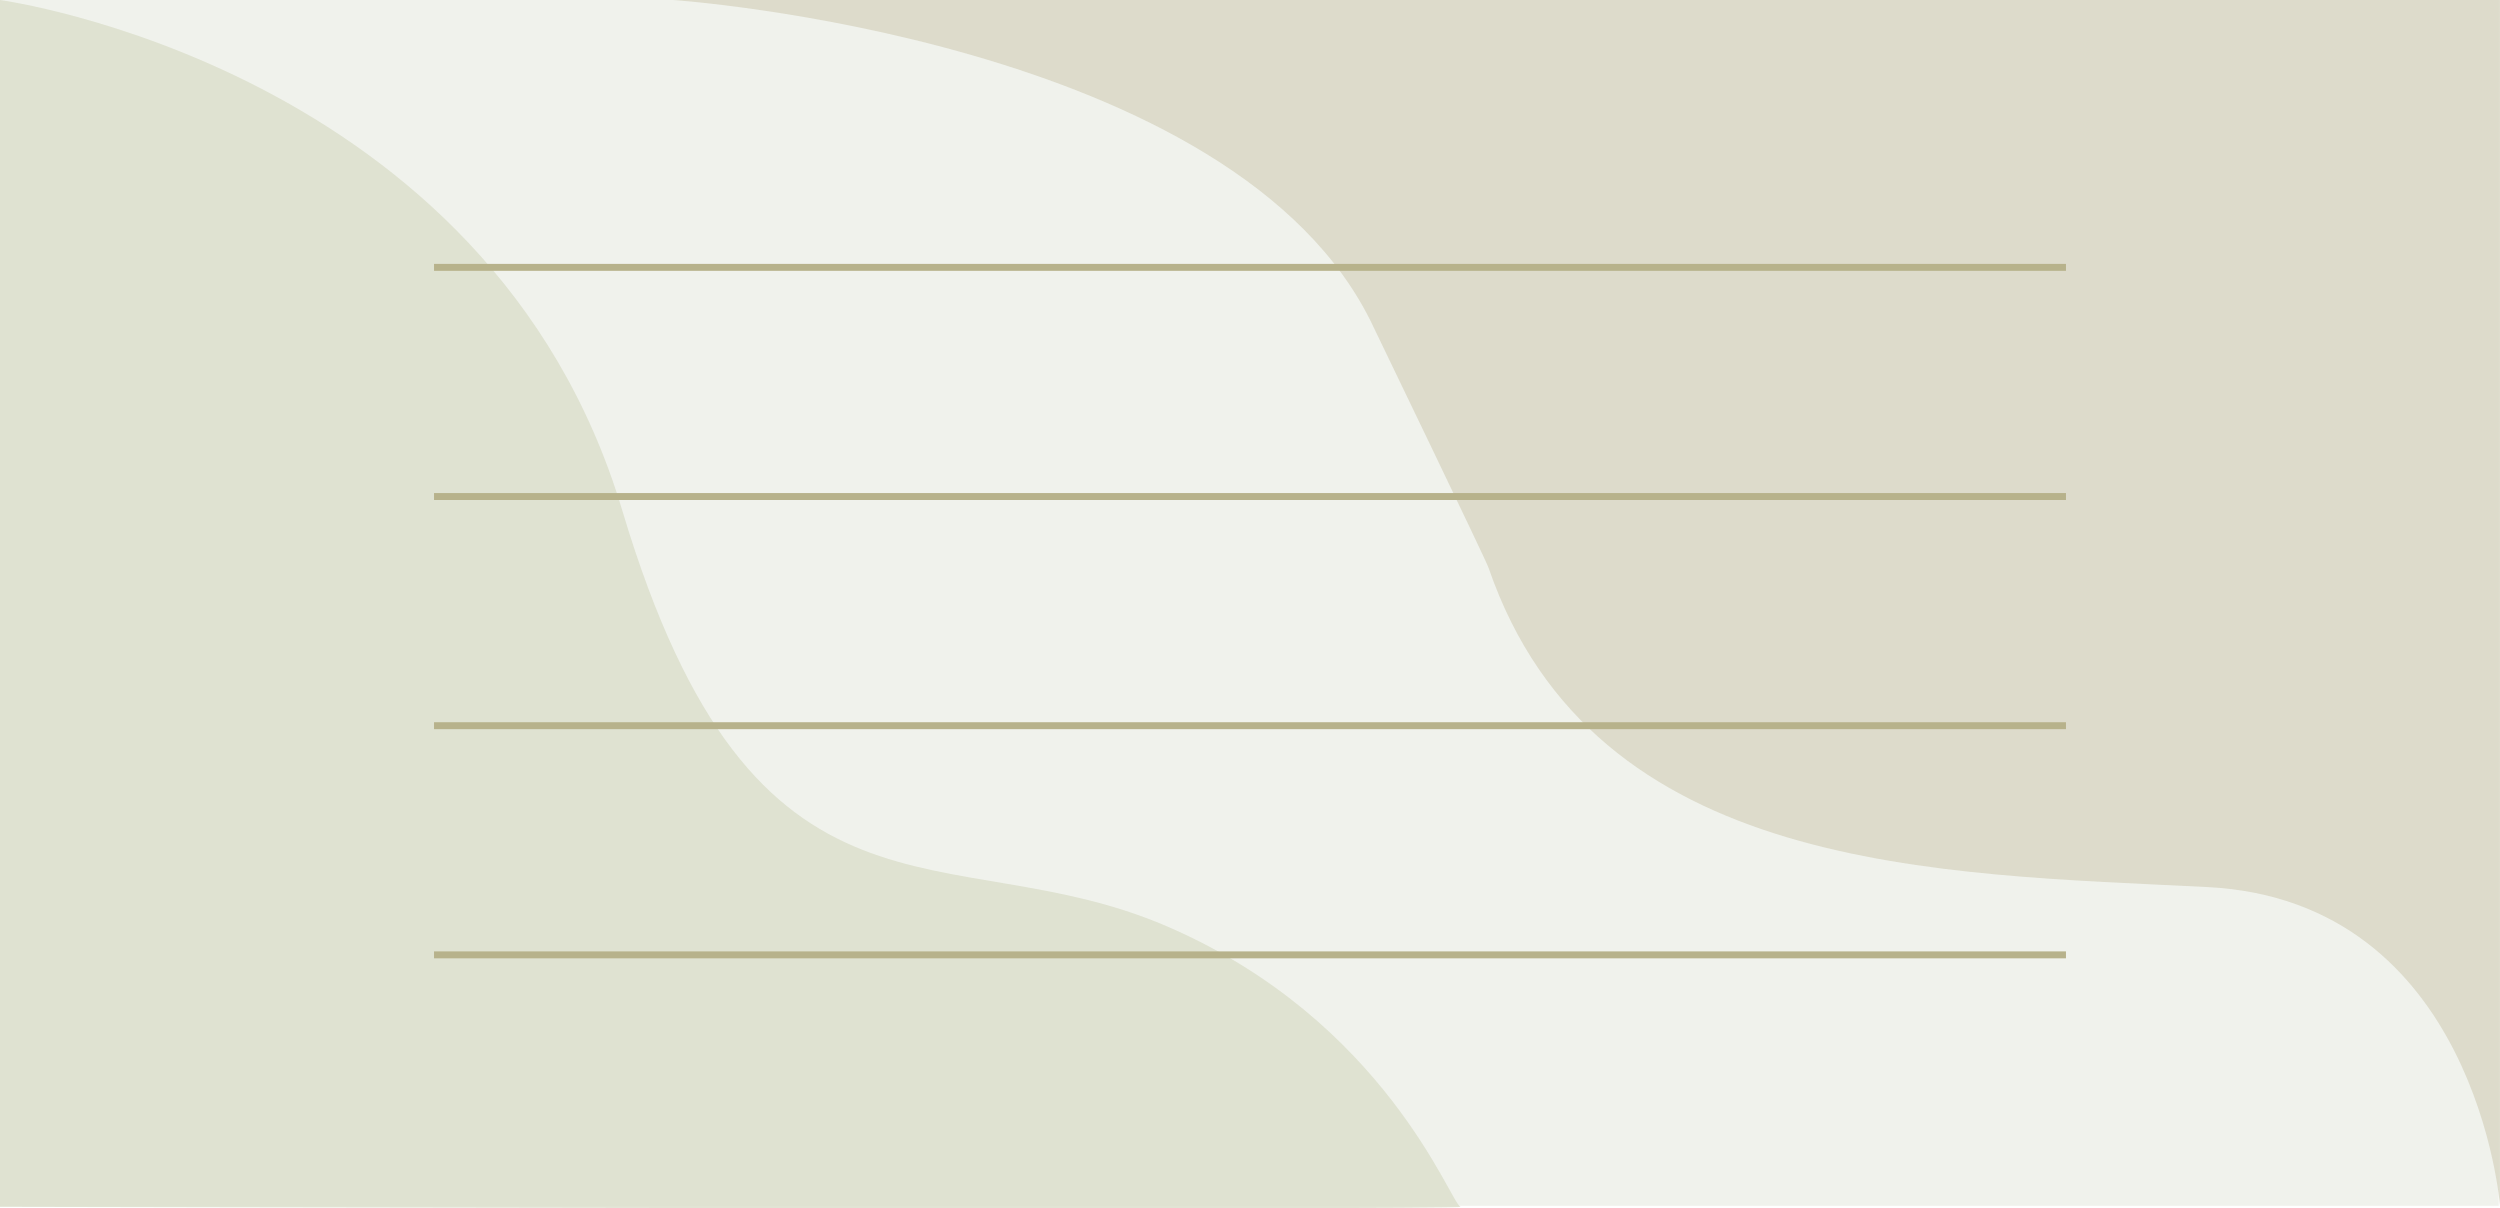 <svg xmlns="http://www.w3.org/2000/svg" width="360" height="174" viewBox="0 0 360 174">
  <defs>
    <style>
      .cls-1 {
        fill: rgba(195,201,175,0.24);
      }

      .cls-2 {
        fill: #dad7c5;
      }

      .cls-2, .cls-3 {
        opacity: 0.84;
      }

      .cls-3 {
        fill: #dcdfcc;
      }

      .cls-4, .cls-6 {
        fill: none;
      }

      .cls-4 {
        stroke: #b7b28b;
      }

      .cls-5 {
        stroke: none;
      }
    </style>
  </defs>
  <g id="그룹_334" data-name="그룹 334" transform="translate(0 -77)">
    <g id="그룹_329" data-name="그룹 329">
      <rect id="사각형_7" data-name="사각형 7" class="cls-1" width="359.808" height="173.643" transform="translate(0 77)"/>
      <path id="패스_13" data-name="패스 13" class="cls-2" d="M-2703.875,77s81.217,5.553,100.8,46.981c.529,1.118,16.171,33.477,16.626,34.8,15.188,44.09,64.732,43.988,103.5,45.956s42.142,45.905,42.142,45.905V77Z" transform="translate(2800.808 0)"/>
      <path id="패스_12" data-name="패스 12" class="cls-3" d="M-3238,372.536s70.476,9.549,89.613,73.526,46.762,46.267,78.336,59.828,40.93,39.956,42.365,40.433-210.315,0-210.315,0Z" transform="translate(3238 -295.536)"/>
    </g>
    <g id="사각형_8" data-name="사각형 8" class="cls-4" transform="translate(62 115)">
      <rect class="cls-5" width="236" height="1"/>
      <rect class="cls-6" x="0.5" y="0.5" width="235"/>
    </g>
    <g id="사각형_9" data-name="사각형 9" class="cls-4" transform="translate(62 148)">
      <rect class="cls-5" width="236" height="1"/>
      <rect class="cls-6" x="0.5" y="0.5" width="235"/>
    </g>
    <g id="사각형_10" data-name="사각형 10" class="cls-4" transform="translate(62 181)">
      <rect class="cls-5" width="236" height="1"/>
      <rect class="cls-6" x="0.5" y="0.5" width="235"/>
    </g>
    <g id="사각형_11" data-name="사각형 11" class="cls-4" transform="translate(62 214)">
      <rect class="cls-5" width="236" height="1"/>
      <rect class="cls-6" x="0.5" y="0.5" width="235"/>
    </g>
  </g>
</svg>
